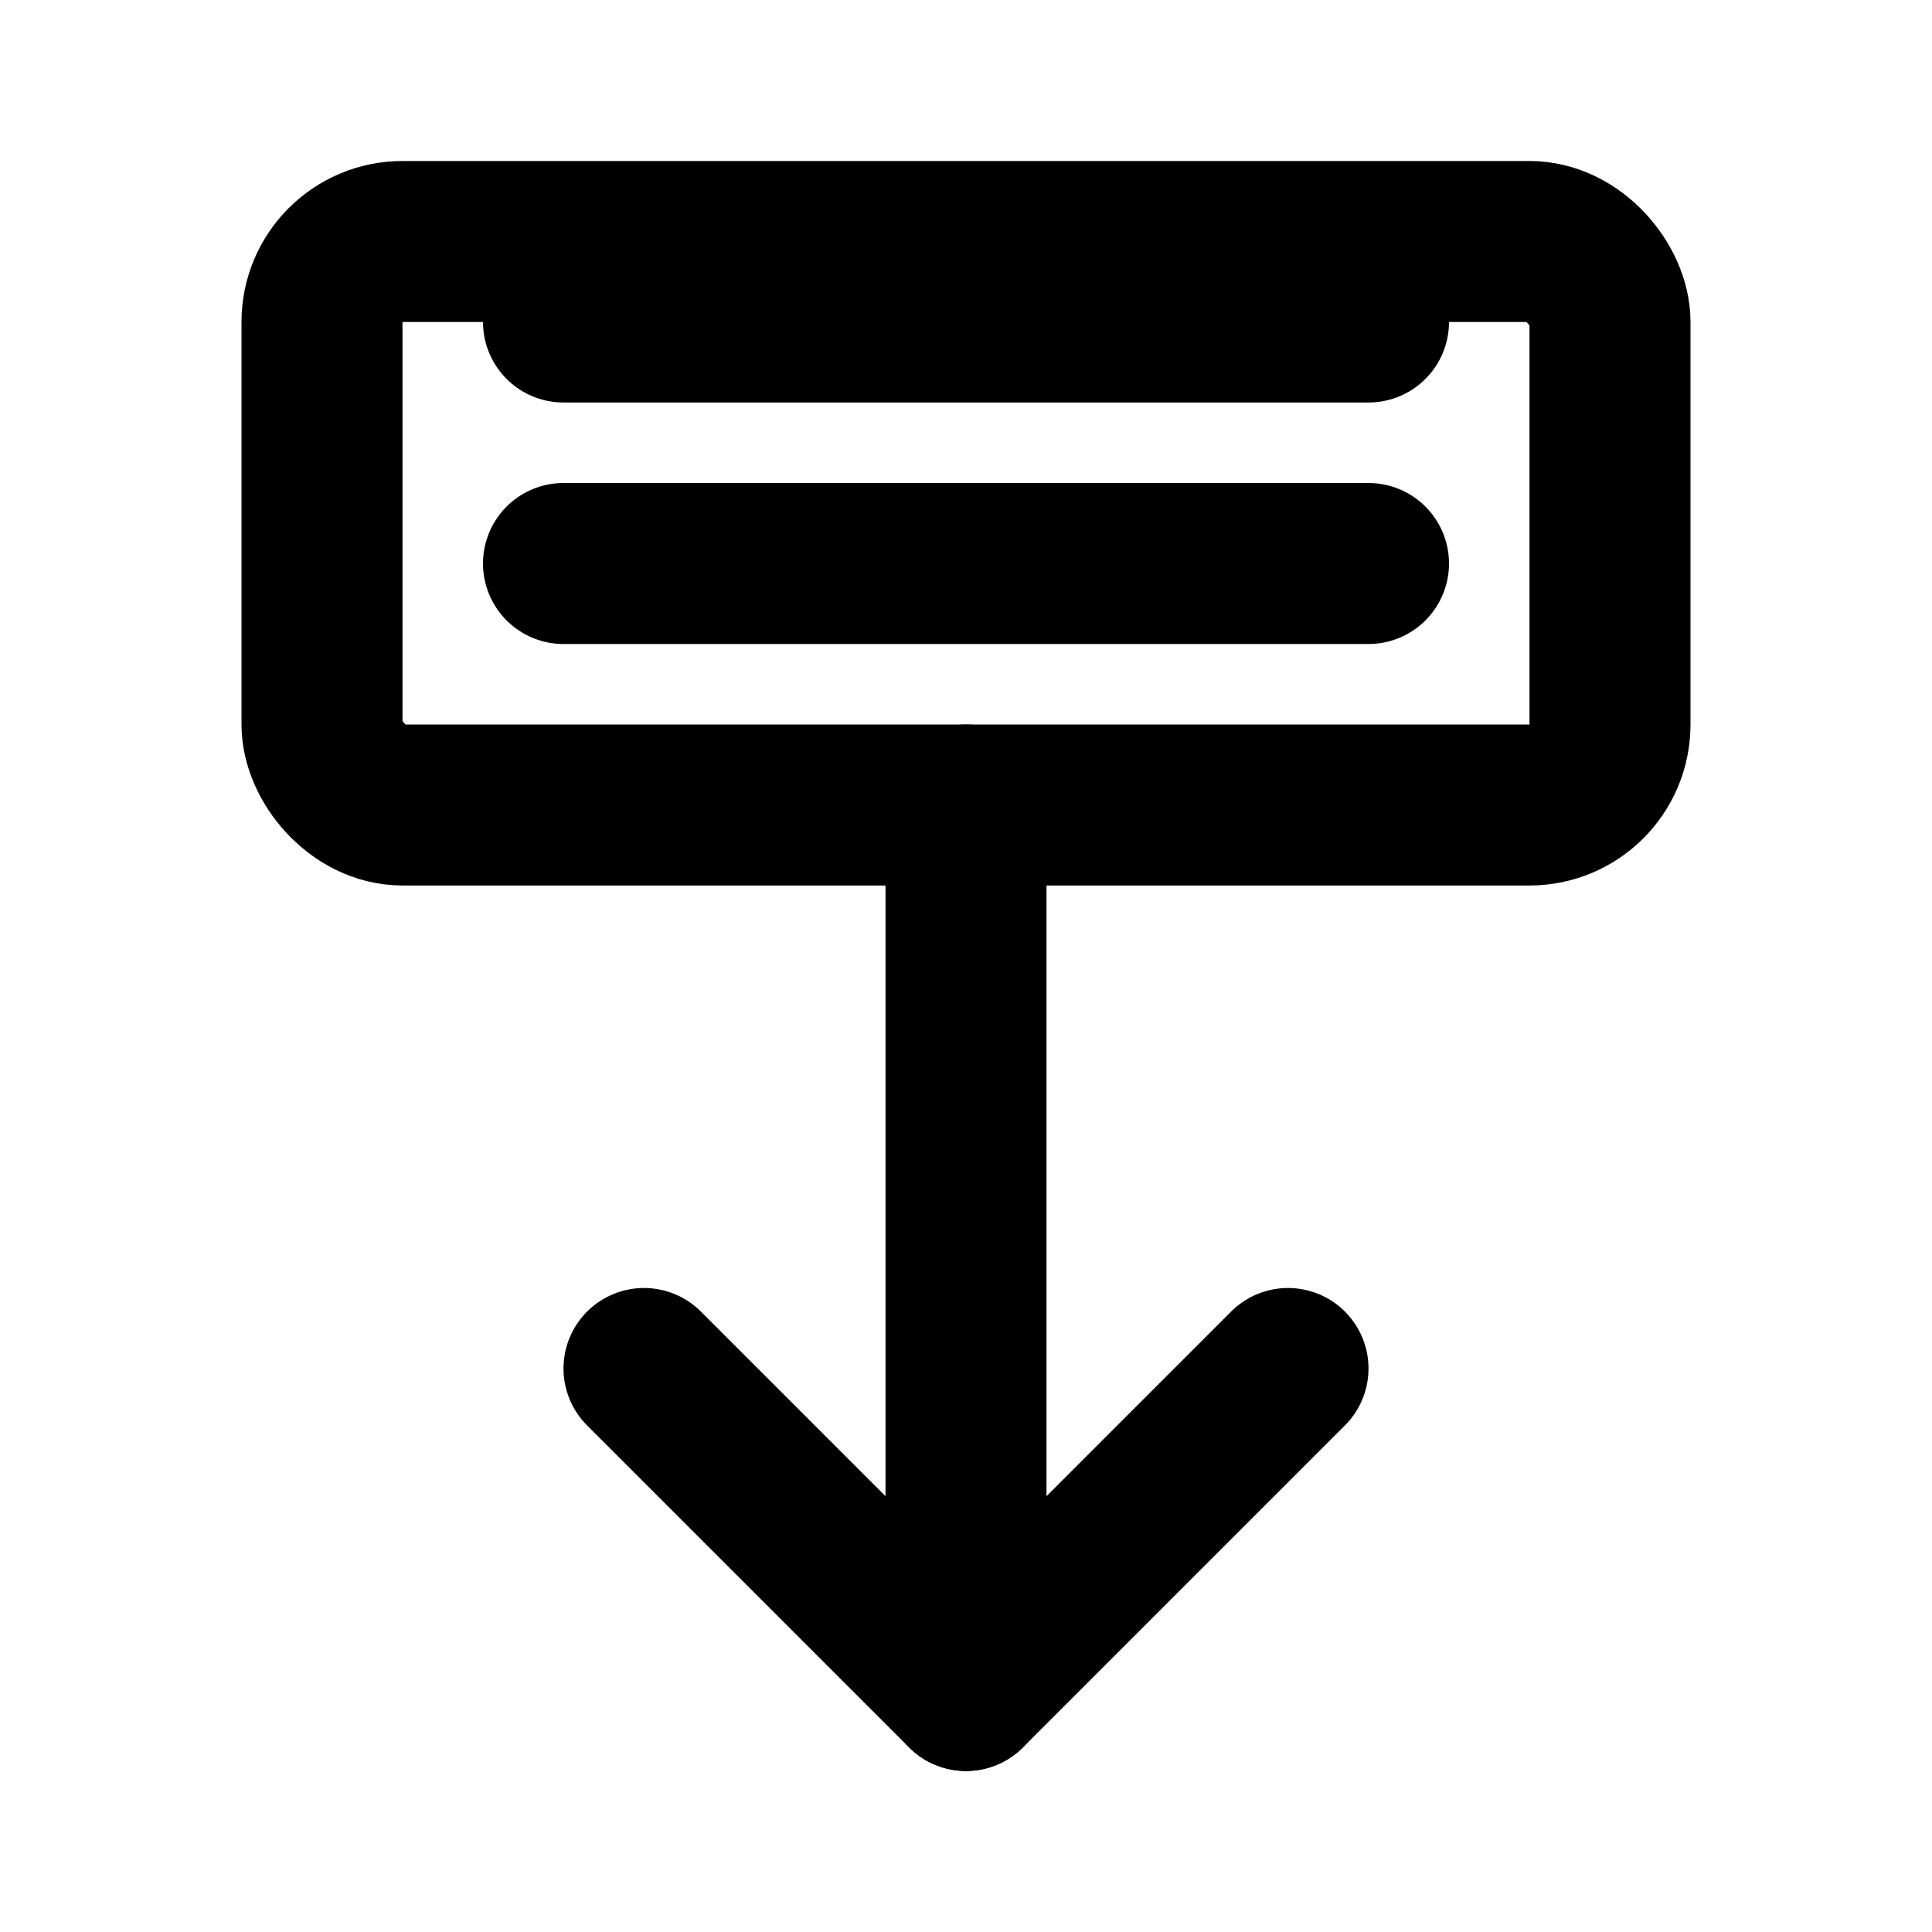<svg xmlns="http://www.w3.org/2000/svg" viewBox="0 0 24 24" fill="none" stroke="currentColor" stroke-width="2" stroke-linecap="round" stroke-linejoin="round">
  <rect x="4" y="3" width="16" height="7" rx="1"/>
  <path d="M12 10L12 21"/>
  <path d="M8 17L12 21L16 17"/>
  <path d="M7 7H17"/>
  <path d="M7 4H17"/>
</svg> 